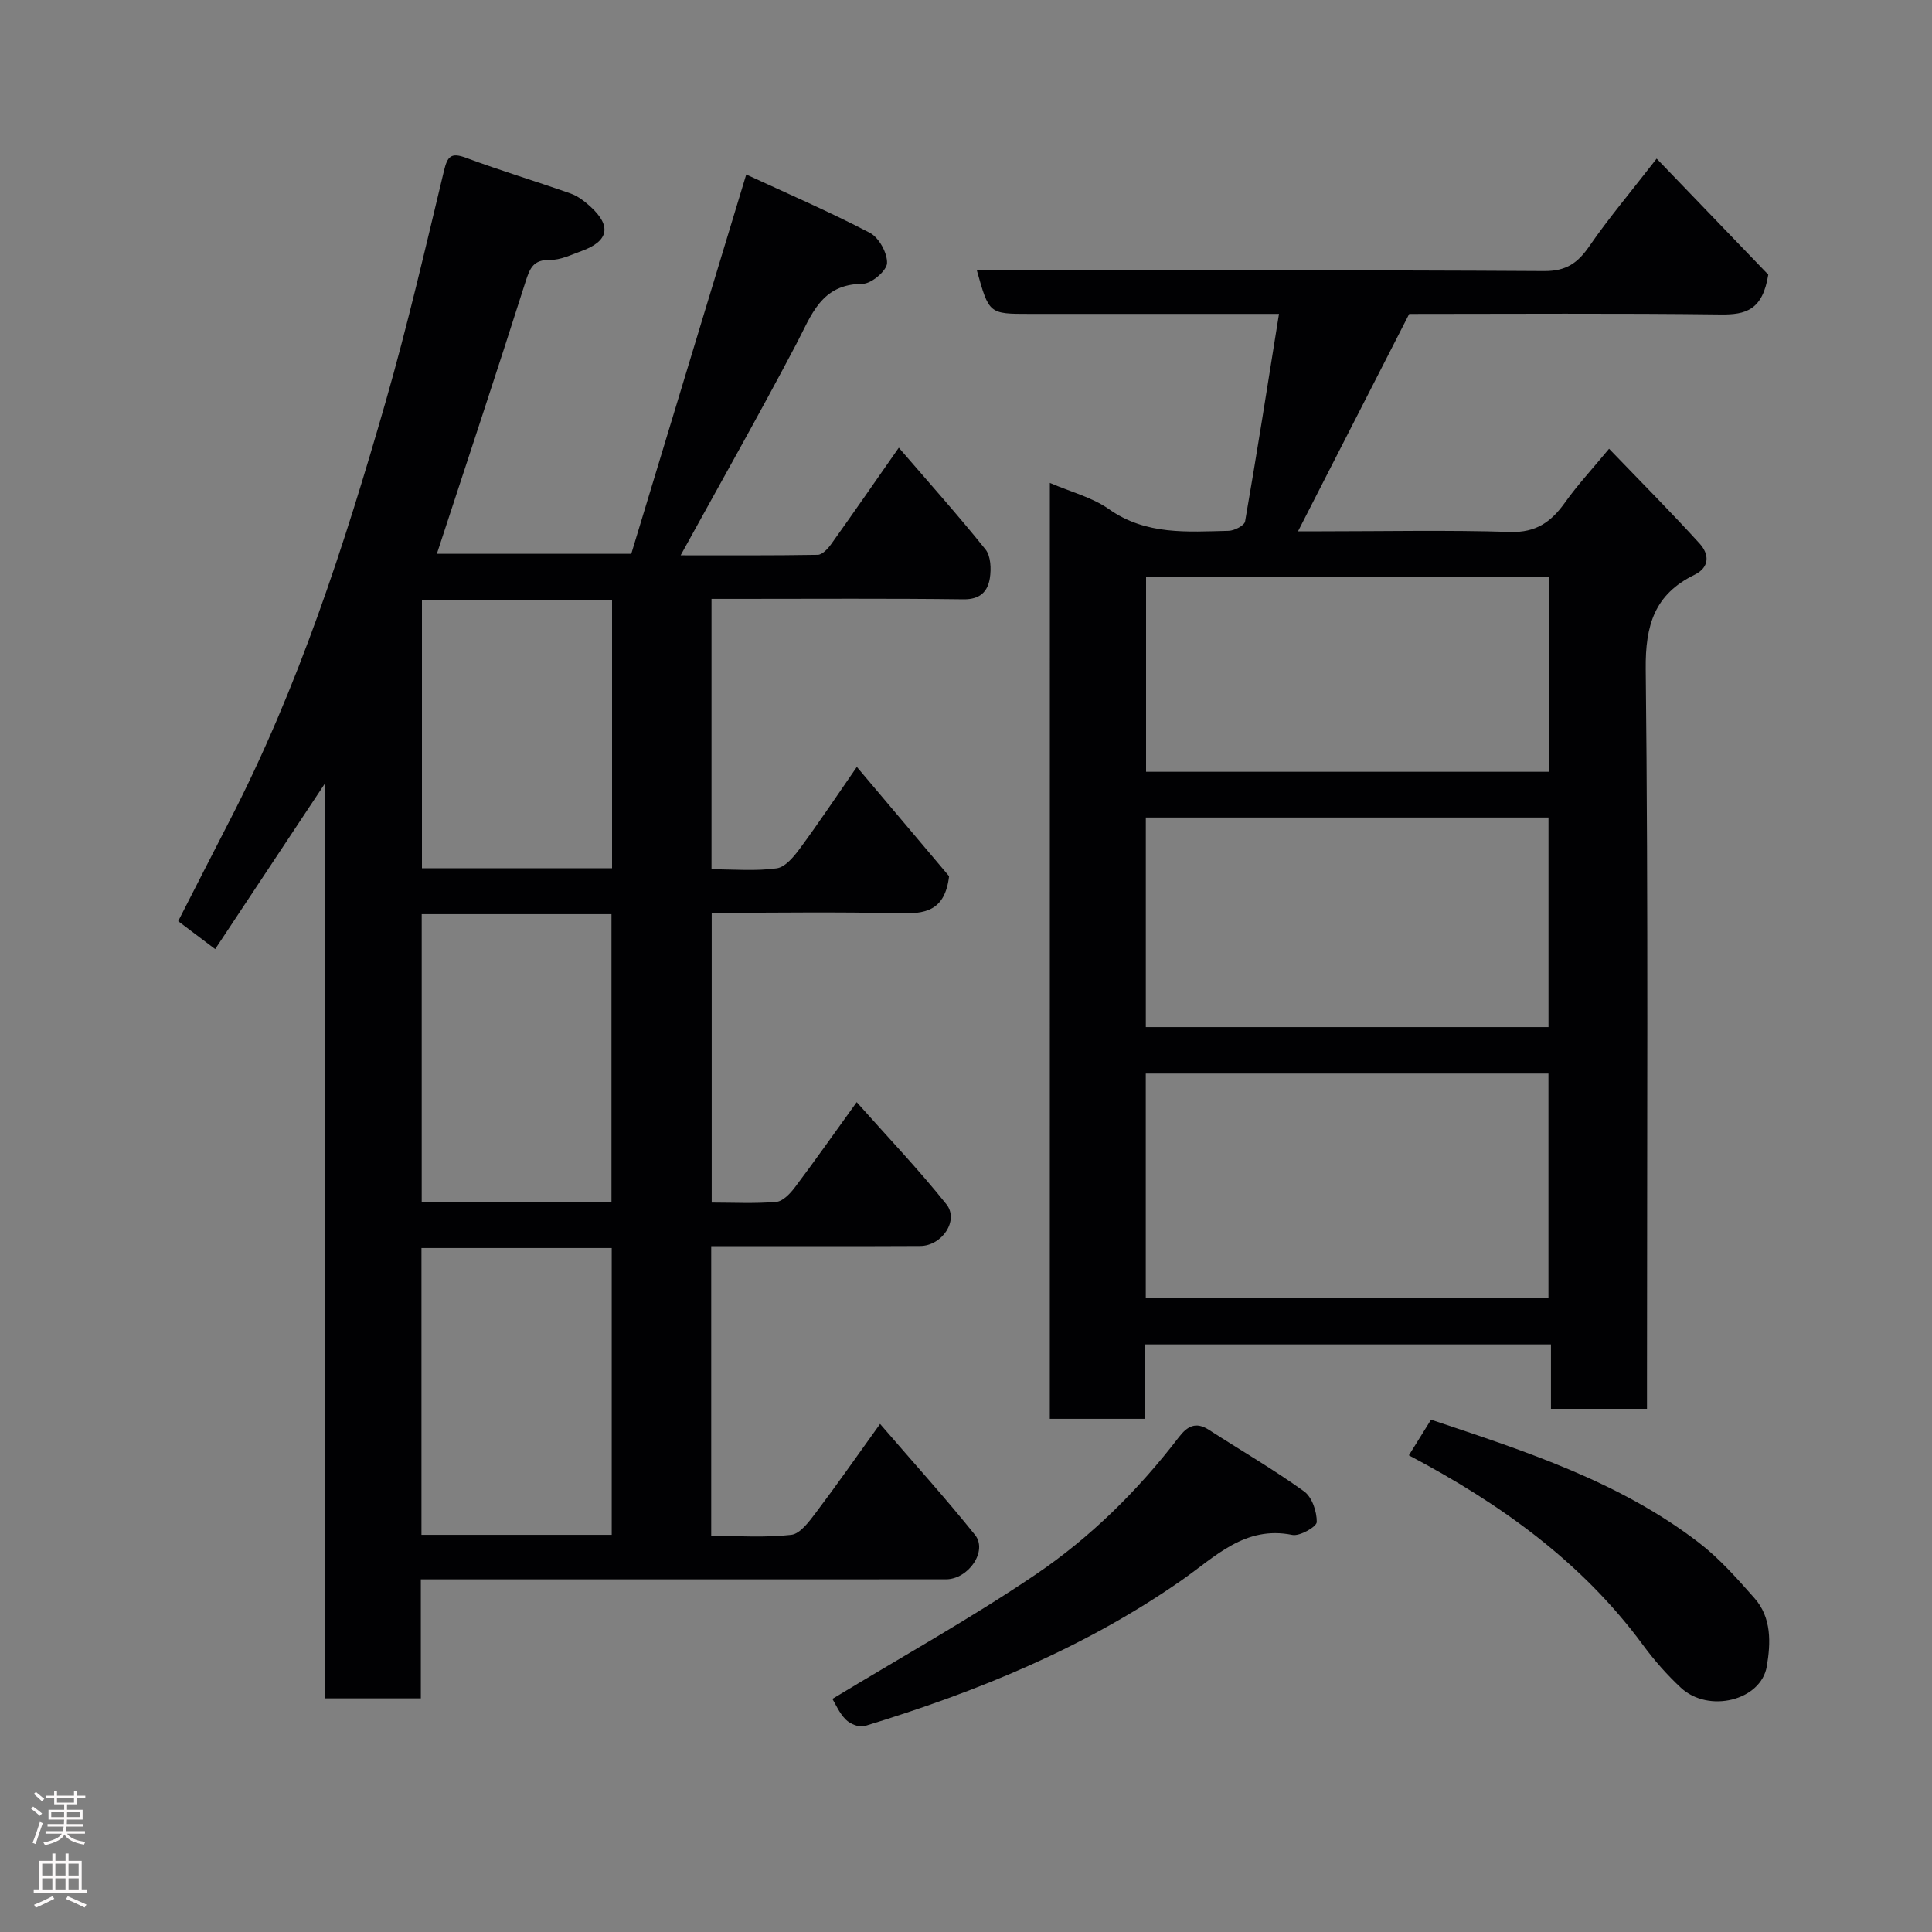 <svg enable-background="new 0 0 400 400" viewBox="0 0 400 400" xmlns="http://www.w3.org/2000/svg"><rect x="0" y="0" width="400" height="400" fill="#808080" stroke="none"/><g fill="#010103"><path d="m147.25 258v59.99c5.69 0 11.19.4 16.57-.22 1.86-.21 3.7-2.75 5.09-4.58 4.31-5.7 8.39-11.56 13.3-18.38 6.9 8.01 13.51 15.31 19.66 22.98 2.67 3.34-1.37 9.19-6.04 9.19-34.32.01-68.65.01-102.97.01-1.79 0-3.57 0-5.73 0v24.64c-6.75 0-13.13 0-19.9 0 0-62.61 0-125.19 0-189.35-8.02 12.1-15.2 22.94-22.68 34.22-2.79-2.11-5.21-3.94-7.66-5.78 3.66-7.15 7.11-13.94 10.6-20.71 14.27-27.64 23.8-57.07 32.35-86.82 4.53-15.78 8.23-31.81 12.07-47.79.73-3.04 1.45-3.89 4.6-2.72 7.15 2.66 14.48 4.86 21.67 7.4 1.49.53 2.87 1.61 4.07 2.7 4.41 4.02 3.77 7.16-1.84 9.19-2.13.77-4.36 1.88-6.52 1.84-3.47-.06-4.18 1.68-5.09 4.54-5.95 18.73-12.15 37.39-18.35 56.31h40.25c7.73-25.52 15.59-51.45 23.8-78.53 8.36 3.87 17.14 7.66 25.59 12.07 1.88.98 3.66 4.2 3.56 6.3-.08 1.57-3.24 4.25-5.05 4.26-8.64.04-10.59 6.51-13.74 12.48-7.67 14.57-15.78 28.9-23.94 43.73 9.31 0 18.85.06 28.39-.1.95-.02 2.1-1.27 2.78-2.22 4.63-6.48 9.15-13.03 14-19.96 6.11 7.09 12.22 13.92 17.94 21.05 1.11 1.38 1.21 4.03.91 5.95-.43 2.73-1.97 4.43-5.43 4.39-15.49-.2-30.99-.09-46.49-.09-1.81 0-3.61 0-5.71 0v55.99c4.61 0 9.13.41 13.5-.2 1.79-.25 3.59-2.46 4.85-4.17 3.96-5.38 7.66-10.94 11.74-16.83 6.76 8 13.27 15.72 19.1 22.63-.88 7.34-5.09 7.81-10.38 7.68-12.8-.32-25.62-.1-38.77-.1v59.99c4.48 0 8.95.24 13.36-.14 1.39-.12 2.9-1.73 3.88-3.03 4.12-5.47 8.06-11.08 12.78-17.62 6.3 7.1 12.76 13.86 18.57 21.14 2.67 3.34-.91 8.63-5.44 8.64-12.5.06-25 .03-37.5.03-1.8 0-3.6 0-5.75 0zm-20.65-9.18c0-20.24 0-39.94 0-59.55-13.32 0-26.25 0-39.29 0v59.55zm.05 68.95c0-20.1 0-39.8 0-59.38-13.4 0-26.44 0-39.39 0v59.38zm.07-138.01c0-18.61 0-36.97 0-55.44-13.32 0-26.36 0-39.36 0v55.44z"/><path d="m217.36 99.98c4.31 1.86 8.75 2.97 12.23 5.43 7.71 5.44 16.26 4.68 24.79 4.49 1.19-.03 3.25-1.09 3.4-1.94 2.44-14 4.63-28.04 7.02-42.97-2.71 0-4.46 0-6.2 0-15.16 0-30.32 0-45.48 0-8.35 0-8.35 0-10.87-9h5.48c37.32 0 74.64-.1 111.96.13 4.61.03 7-1.7 9.4-5.2 3.86-5.61 8.27-10.83 13.9-18.08 8.39 8.72 16.15 16.78 23.11 24.02-1.17 7.38-4.69 8.31-9.83 8.25-21.47-.27-42.96-.11-64.51-.11-7.6 14.87-15.16 29.64-23.02 45h4.96c13 0 26-.28 38.98.13 5.41.17 8.53-2.14 11.38-6.15 2.55-3.58 5.57-6.83 9.08-11.07 6.56 6.82 12.81 13.09 18.75 19.63 1.93 2.12 2.22 4.86-1.09 6.48-8.22 4.02-10.17 10.38-10.07 19.5.54 48.98.26 97.96.26 146.95v6.21c-6.74 0-13.12 0-19.88 0 0-4.43 0-8.7 0-13.33-28.08 0-55.79 0-84.06 0v15.4c-6.81 0-13.08 0-19.7 0 .01-64.4.01-128.79.01-193.77zm19.86 168.66h83.37c0-15.74 0-31.12 0-46.37-27.99 0-55.58 0-83.37 0zm.01-55.99h83.37c0-14.73 0-29.11 0-43.39-27.98 0-55.57 0-83.37 0zm83.41-52.86c0-13.79 0-27.17 0-40.39-28.06 0-55.77 0-83.36 0v40.39z"/><path d="m172.34 351.74c14.31-8.68 28.55-16.61 42-25.7 11.42-7.72 21.29-17.47 29.73-28.49 1.75-2.28 3.51-3.27 6.23-1.51 6.57 4.24 13.35 8.17 19.69 12.73 1.65 1.18 2.66 4.19 2.63 6.35-.01.97-3.51 2.98-5.05 2.67-9.82-2-15.99 4.54-22.82 9.31-20.12 14.06-42.48 23.17-65.76 30.27-1.09.33-2.99-.45-3.88-1.35-1.34-1.33-2.12-3.22-2.77-4.28z"/><path d="m291.69 301.31c1.61-2.6 2.98-4.79 4.59-7.38 19.47 6.52 38.99 12.78 55.5 25.5 4.24 3.26 7.87 7.39 11.44 11.42 3.61 4.06 3.39 9.32 2.58 14.14-1.2 7.1-12.06 9.76-17.78 4.45-2.88-2.68-5.53-5.69-7.86-8.86-12.63-17.15-29.39-29.19-48.47-39.27z"/></g><path d="m6.44 374.46.42-.45c.65.47 1.27.95 1.85 1.44l-.45.49c-.65-.56-1.25-1.06-1.82-1.48m.93 7.33-.63-.26c.55-1.36 1.05-2.8 1.52-4.33.19.1.38.19.59.27-.46 1.29-.95 2.73-1.48 4.32m-.38-10.38.44-.42c.43.34 1.01.82 1.74 1.44l-.49.49c-.53-.51-1.09-1.01-1.69-1.51m2.5.35h1.72v-1.04h.59v1.04h3.52v-1.04h.59v1.04h1.75v.53h-1.75v1.42h-2.03v.97h3.22v2.03h-3.24c0 .35-.01.66-.03.93h3.32v.53h-3.37c-.03.27-.08.58-.15.94h3.96v.53h-3.71c.67.92 1.93 1.48 3.79 1.68-.13.24-.23.44-.29.59-2.13-.38-3.48-1.08-4.04-2.12-.43.97-1.77 1.72-4.03 2.23-.09-.19-.2-.37-.33-.55 2.1-.42 3.37-1.03 3.81-1.83h-3.36v-.53h3.58c.08-.29.13-.61.16-.94h-3.33v-.53h3.39c.02-.27.04-.58.04-.93h-3.23v-2.03h3.25v-.97h-2.07v-1.42h-1.73zm1.12 3.44v1h2.65c.01-.3.02-.44.01-.4v-.25-.35zm1.19-2h3.52v-.91h-3.52zm4.71 2h-2.63v.59c0 .16-.01.28-.01.4h2.64z" fill="#fcfafa"/><path d="m13.56 383.74h.63v1.52h2.72v6.07h1.13v.6h-11.06v-.6h1.13v-6.07h2.73v-1.52h.63v1.52h2.1v-1.52zm-2.69 8.83.38.56c-1.24.63-2.53 1.25-3.85 1.85-.1-.21-.21-.42-.34-.63 1.36-.55 2.63-1.15 3.81-1.78m-2.13-4.27h2.1v-2.45h-2.1zm0 3.04h2.1v-2.46h-2.1zm2.72-3.04h2.1v-2.45h-2.1zm0 3.04h2.1v-2.46h-2.1zm6.07 3.6c-1.41-.71-2.7-1.3-3.86-1.78l.35-.56c1.45.62 2.75 1.19 3.88 1.72zm-1.25-9.09h-2.1v2.45h2.1zm-2.09 5.49h2.1v-2.46h-2.1z" fill="#fcfafa"/></svg>